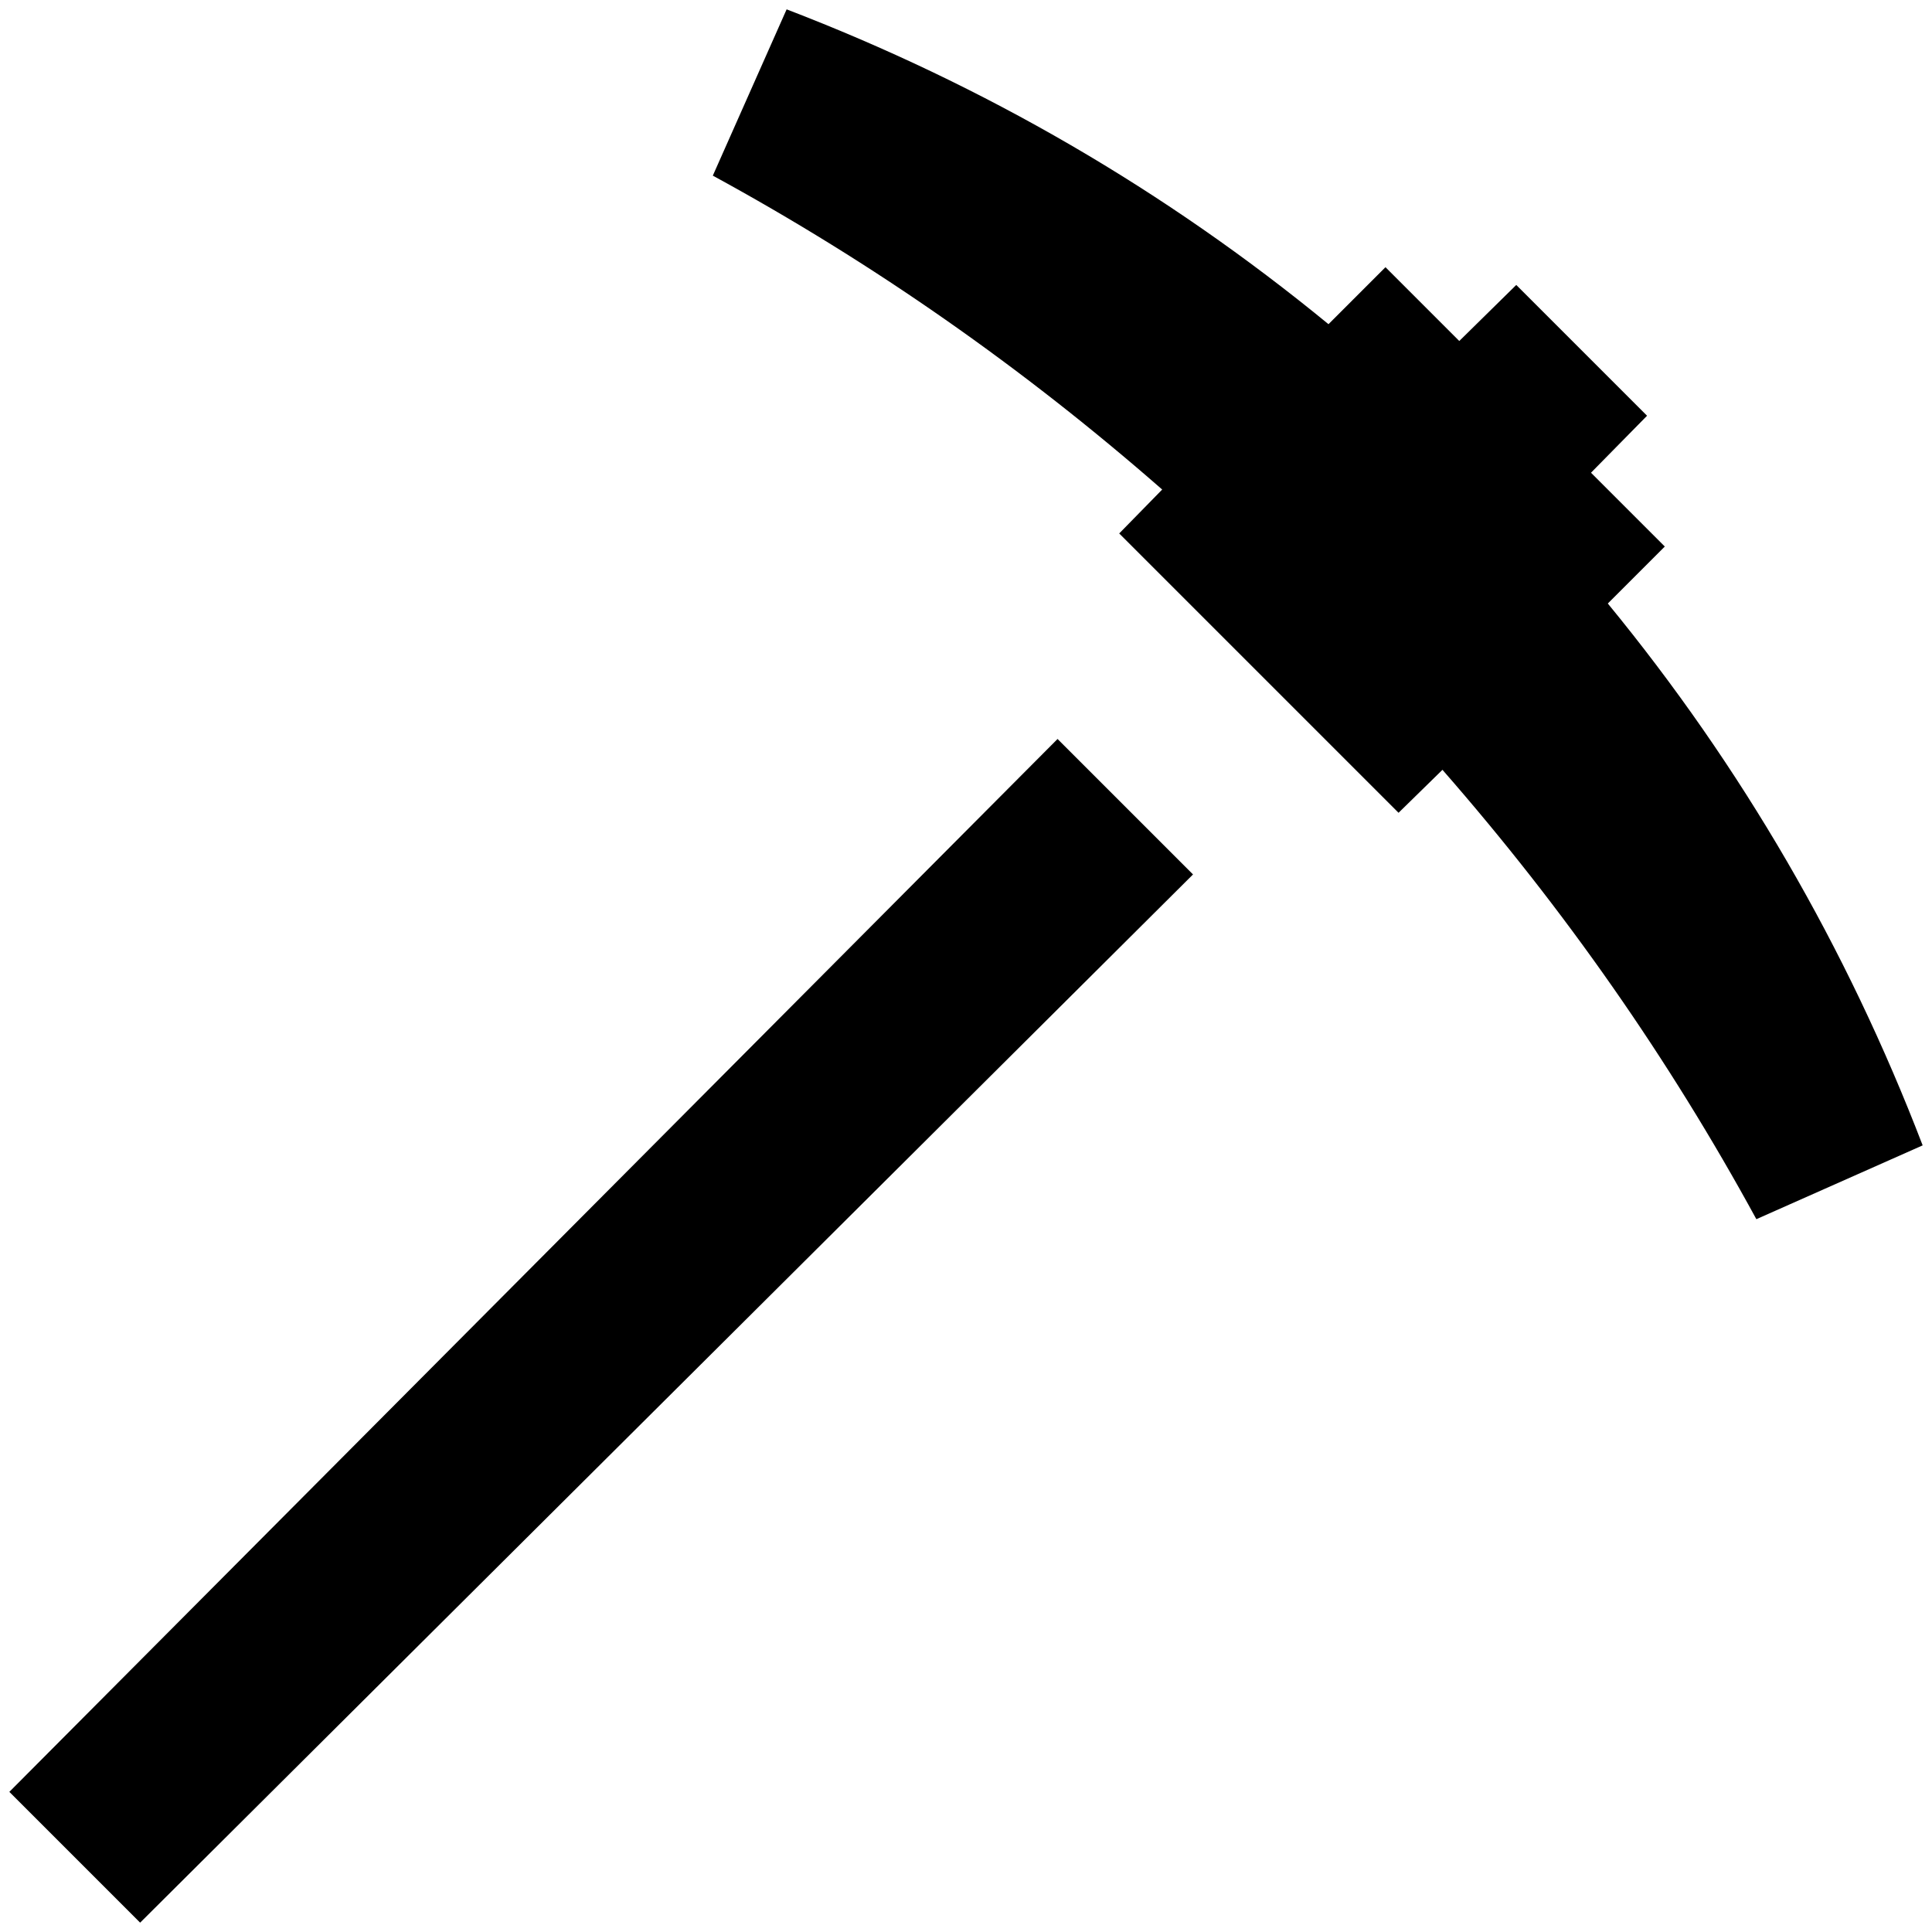 <?xml version="1.0" standalone="no"?>
<!DOCTYPE svg PUBLIC "-//W3C//DTD SVG 1.1//EN" "http://www.w3.org/Graphics/SVG/1.1/DTD/svg11.dtd" >
<svg xmlns="http://www.w3.org/2000/svg" xmlns:xlink="http://www.w3.org/1999/xlink" version="1.1" width="2048" height="2048" viewBox="-10 0 2068 2048">
   <path fill="currentColor"
d="M1267 926l-1127 1122l-140 -140l1122 -1127zM1711 636l61 -61l-79 -79l60 -61l-140 -140l-61 60l-79 -79l-61 61q-262 -215 -580 -337l-79 178q257 140 481 336l-46 47l299 299l47 -46q196 224 336 481l178 -79q-122 -318 -337 -580z" />
</svg>
